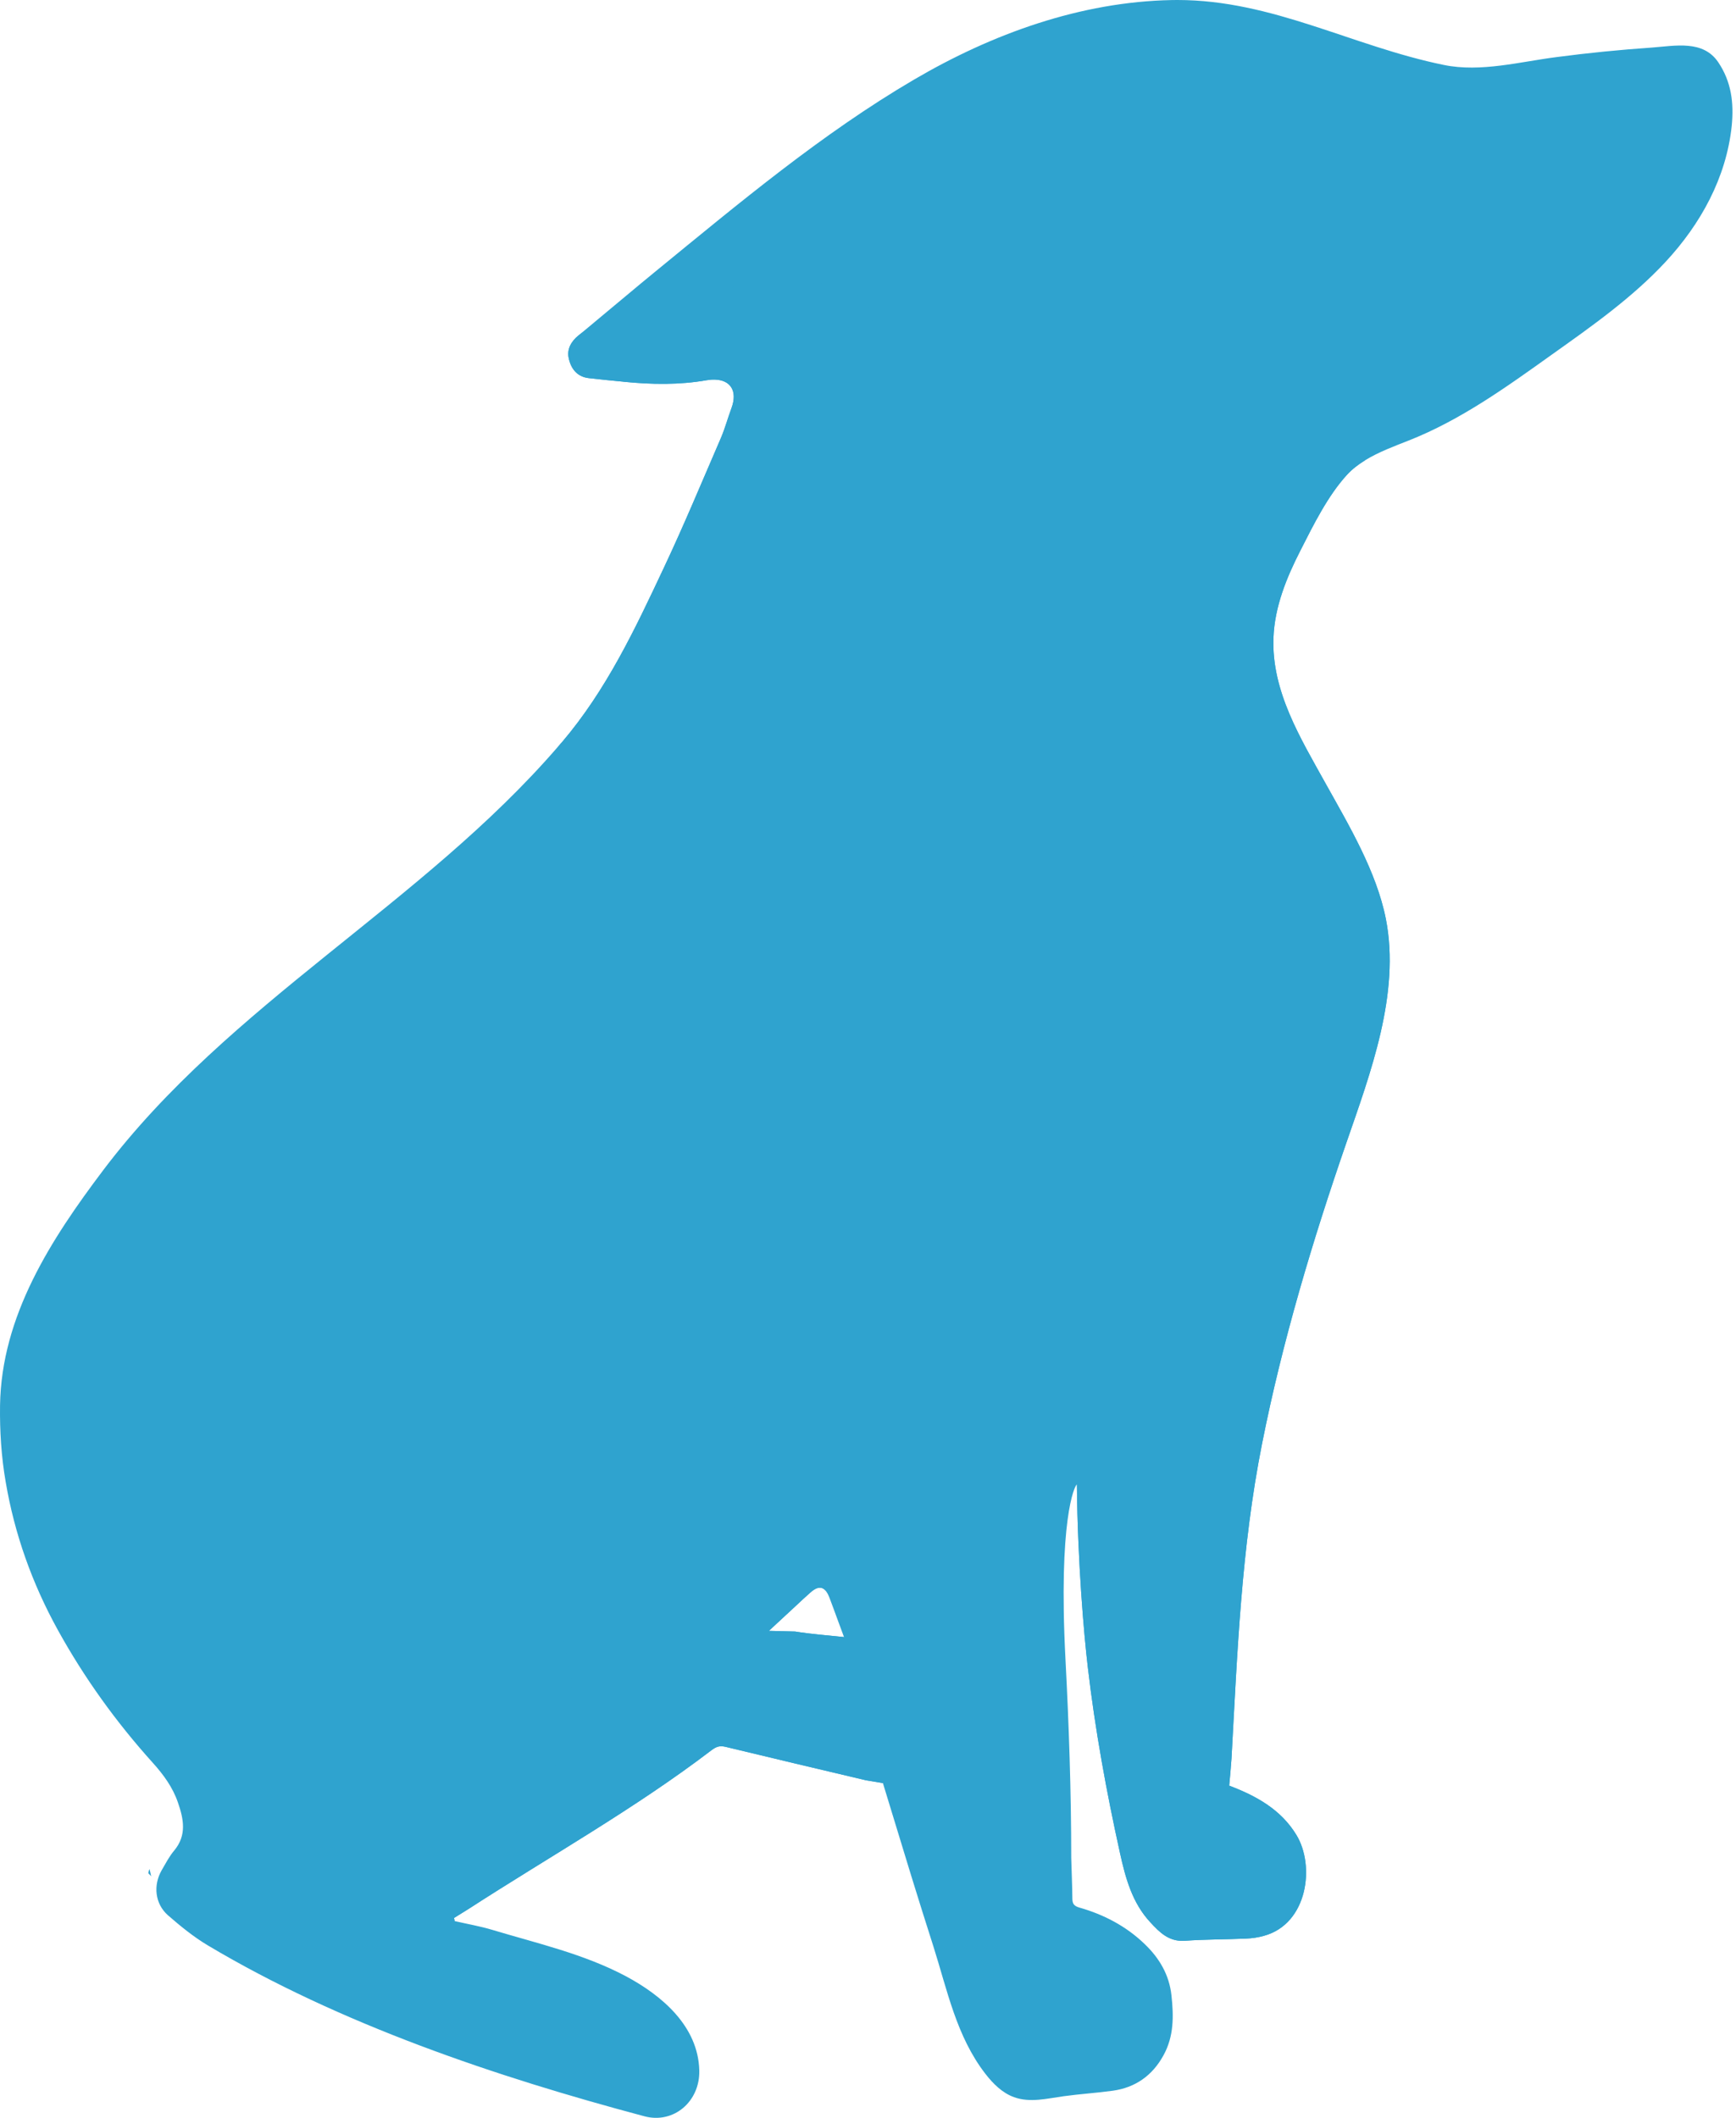 <svg width="164" height="200" viewBox="0 0 164 200" fill="none" xmlns="http://www.w3.org/2000/svg">
<path d="M110.709 0.005C102.08 0.168 93.733 3.19 86.353 7.515C77.647 12.612 69.746 19.241 61.965 25.6C60.019 27.187 58.106 28.817 56.172 30.414C55.661 30.849 55.15 31.263 54.639 31.686C53.944 32.251 53.563 32.958 53.715 33.773C53.911 34.762 54.476 35.577 55.617 35.708C56.705 35.838 57.791 35.936 58.878 36.044C58.9 36.056 58.921 36.056 58.955 36.056C61.574 36.316 64.171 36.36 66.78 35.903C67.051 35.86 67.312 35.838 67.55 35.849C68.996 35.892 69.703 36.914 69.105 38.533C68.757 39.468 68.496 40.446 68.105 41.359C66.333 45.446 64.627 49.565 62.725 53.597C59.975 59.444 57.291 65.15 53.085 70.095C53.053 70.128 53.02 70.171 52.965 70.226C52.89 70.312 52.814 70.41 52.726 70.498C39.869 85.387 21.654 94.755 9.753 110.504C4.808 117.057 0.134 124.263 0.004 132.719C-0.029 135.131 0.124 137.577 0.537 139.946C1.373 144.869 3.036 149.532 5.46 153.923C7.97 158.466 10.97 162.628 14.438 166.475C15.437 167.584 16.317 168.78 16.807 170.214C17.35 171.779 17.665 173.312 16.448 174.768C15.98 175.322 15.644 175.985 15.274 176.616C14.459 178.04 14.633 179.779 15.861 180.865C17.046 181.898 18.284 182.909 19.632 183.713C32.12 191.158 46.879 196.125 60.878 199.853C63.638 200.591 66.138 198.461 66.061 195.516C65.953 191.343 62.53 188.44 59.106 186.615C55.15 184.517 50.759 183.528 46.499 182.245C45.336 181.898 44.14 181.692 42.956 181.419C42.956 181.398 42.944 181.387 42.944 181.365C42.923 181.289 42.912 181.202 42.89 181.126C43.336 180.844 43.793 180.572 44.238 180.289C51.879 175.344 59.965 170.812 67.203 165.291C67.681 164.933 67.997 164.834 68.55 164.965C72.974 166.03 77.398 167.084 81.832 168.128L81.908 168.138L83.408 168.388C84.3 171.312 85.194 174.235 86.088 177.159C86.763 179.368 87.469 181.579 88.166 183.773C89.49 187.936 90.348 192.3 93.086 195.837C93.809 196.771 94.684 197.647 95.795 198.048C97.314 198.597 98.932 198.172 100.471 197.96C102.014 197.747 103.574 197.653 105.122 197.439C107.253 197.146 108.872 196.005 109.916 194.092C110.905 192.299 110.883 190.386 110.666 188.43C110.459 186.496 109.524 184.919 108.155 183.605C106.405 181.909 104.286 180.8 101.949 180.137C101.481 179.996 101.318 179.8 101.307 179.333C101.297 178.04 101.232 176.746 101.199 175.453C101.199 169.215 100.982 162.932 100.656 156.705C99.971 143.554 101.504 140.305 101.732 140.185C101.808 147.608 102.405 154.39 102.764 157.433C103.449 163.313 104.536 169.258 105.797 174.953C106.318 177.322 106.949 179.691 108.676 181.539C109.546 182.485 110.438 183.387 111.938 183.278C113.861 183.137 115.784 183.158 117.708 183.072C118.284 183.05 118.882 182.963 119.436 182.8C123.534 181.659 124.251 176.203 122.468 173.28C121.023 170.91 118.751 169.628 116.122 168.627C116.198 167.769 116.285 166.932 116.339 166.085C116.893 156.064 117.262 146.195 119.23 136.316C121.143 126.665 124.012 117.112 127.196 107.906C129.468 101.33 132.304 93.82 130.924 86.789C130.044 82.322 127.435 77.942 125.24 74.007C122.881 69.747 120.099 65.269 120.306 60.205C120.414 57.314 121.534 54.553 122.86 51.966C124.066 49.597 125.435 46.815 127.251 44.837C127.75 44.294 128.337 43.848 128.979 43.456C130.262 42.674 131.739 42.13 133.087 41.598C137.999 39.664 142.336 36.534 146.629 33.469C150.39 30.796 154.205 28.11 157.345 24.731C160.649 21.177 163.084 16.786 163.595 11.895C163.812 9.711 163.561 7.722 162.334 5.896C160.899 3.744 158.258 4.331 156.03 4.494C153.041 4.7 150.063 4.994 147.096 5.385C143.641 5.82 139.891 6.852 136.402 6.134C127.733 4.365 120.235 0.001 111.231 -2.7835e-06C111.057 -2.7835e-06 110.884 0.002 110.709 0.005V0.005ZM75.115 154.074L72.637 154.01L75.311 151.532C75.702 151.162 76.093 150.804 76.496 150.445C77.159 149.826 77.669 149.771 78.061 150.293C78.061 150.303 78.071 150.315 78.071 150.325C78.18 150.467 78.267 150.651 78.354 150.869C78.626 151.608 78.908 152.335 79.191 153.13C79.223 153.228 79.266 153.325 79.3 153.423C79.582 154.173 79.734 154.597 79.734 154.597C78.061 154.422 76.572 154.314 75.115 154.074Z" fill="#2FA3CF"/>
<path d="M14.009 176.897C14.198 177.086 14.283 177.189 14.283 177.189L14.129 176.504C14.06 176.641 14.026 176.778 14.009 176.897Z" fill="#2FA3CF"/>
<path d="M108.524 84.061C118.219 101.254 101.732 140.185 101.732 140.185C101.808 147.608 102.406 154.39 102.764 157.433C103.449 163.313 104.536 169.257 105.797 174.953C106.318 177.322 106.949 179.691 108.676 181.539C109.546 182.485 110.438 183.387 111.938 183.278C113.861 183.137 115.785 183.158 117.708 183.072C118.284 183.05 118.882 182.963 119.436 182.8C123.534 181.658 124.251 176.202 122.468 173.28C121.023 170.91 118.751 169.628 116.122 168.627C116.198 167.769 116.285 166.932 116.339 166.085C116.893 156.064 117.262 146.195 119.23 136.316C121.143 126.665 124.012 117.112 127.196 107.906C129.468 101.33 132.304 93.82 130.924 86.789C130.044 82.322 127.435 77.942 125.24 74.007C122.881 69.747 120.099 65.269 120.306 60.205C120.414 57.314 121.534 54.553 122.86 51.966C124.066 49.597 125.435 46.815 127.251 44.837C127.75 44.294 128.337 43.848 128.979 43.456C128.742 43.364 128.465 43.319 128.149 43.319C121.353 43.322 97.308 64.173 108.524 84.061" fill="#2FA3CF"/>
<path d="M44.434 135.479C46.151 144.033 57.487 154.716 52.988 165.411C49.346 174.105 42.173 181.376 42.173 181.409L42.108 181.441L42.944 181.365C42.923 181.289 42.913 181.202 42.891 181.126C43.336 180.844 43.793 180.572 44.238 180.289C51.879 175.344 59.965 170.812 67.203 165.291C67.681 164.933 67.997 164.834 68.551 164.965C72.974 166.03 77.398 167.084 81.832 168.128L81.908 168.138L83.408 168.388L79.734 154.597C78.061 154.422 76.572 154.314 75.115 154.074L72.637 154.01L75.311 151.532C75.702 151.162 76.093 150.804 76.496 150.445C77.159 149.826 77.669 149.771 78.061 150.293C74.865 142.478 67.573 126.534 60.345 123.97C58.532 123.324 56.778 123.028 55.134 123.028C48.057 123.028 43.049 128.538 44.434 135.479" fill="#2FA3CF"/>
<path d="M54.639 31.686C53.95 32.259 53.563 32.958 53.715 33.773C53.911 34.762 54.476 35.577 55.617 35.708C56.705 35.838 57.791 35.936 58.878 36.044C58.9 36.056 58.921 36.056 58.954 36.056C61.574 36.316 64.171 36.36 66.78 35.903C67.051 35.86 67.312 35.838 67.55 35.849C68.996 35.892 69.702 36.914 69.105 38.533C68.757 39.468 68.496 40.446 68.105 41.359C66.333 45.446 64.627 49.565 62.725 53.597C59.975 59.444 57.291 65.15 53.085 70.095C53.053 70.128 53.02 70.171 52.987 70.204L52.965 70.226C52.89 70.312 52.814 70.41 52.726 70.498L52.737 70.529C62.225 60.672 87.309 34.425 81.668 28.47C80.409 27.138 77.892 26.618 74.871 26.618C67.439 26.618 56.955 29.762 54.639 31.686Z" fill="#2FA3CF"/>
</svg>
